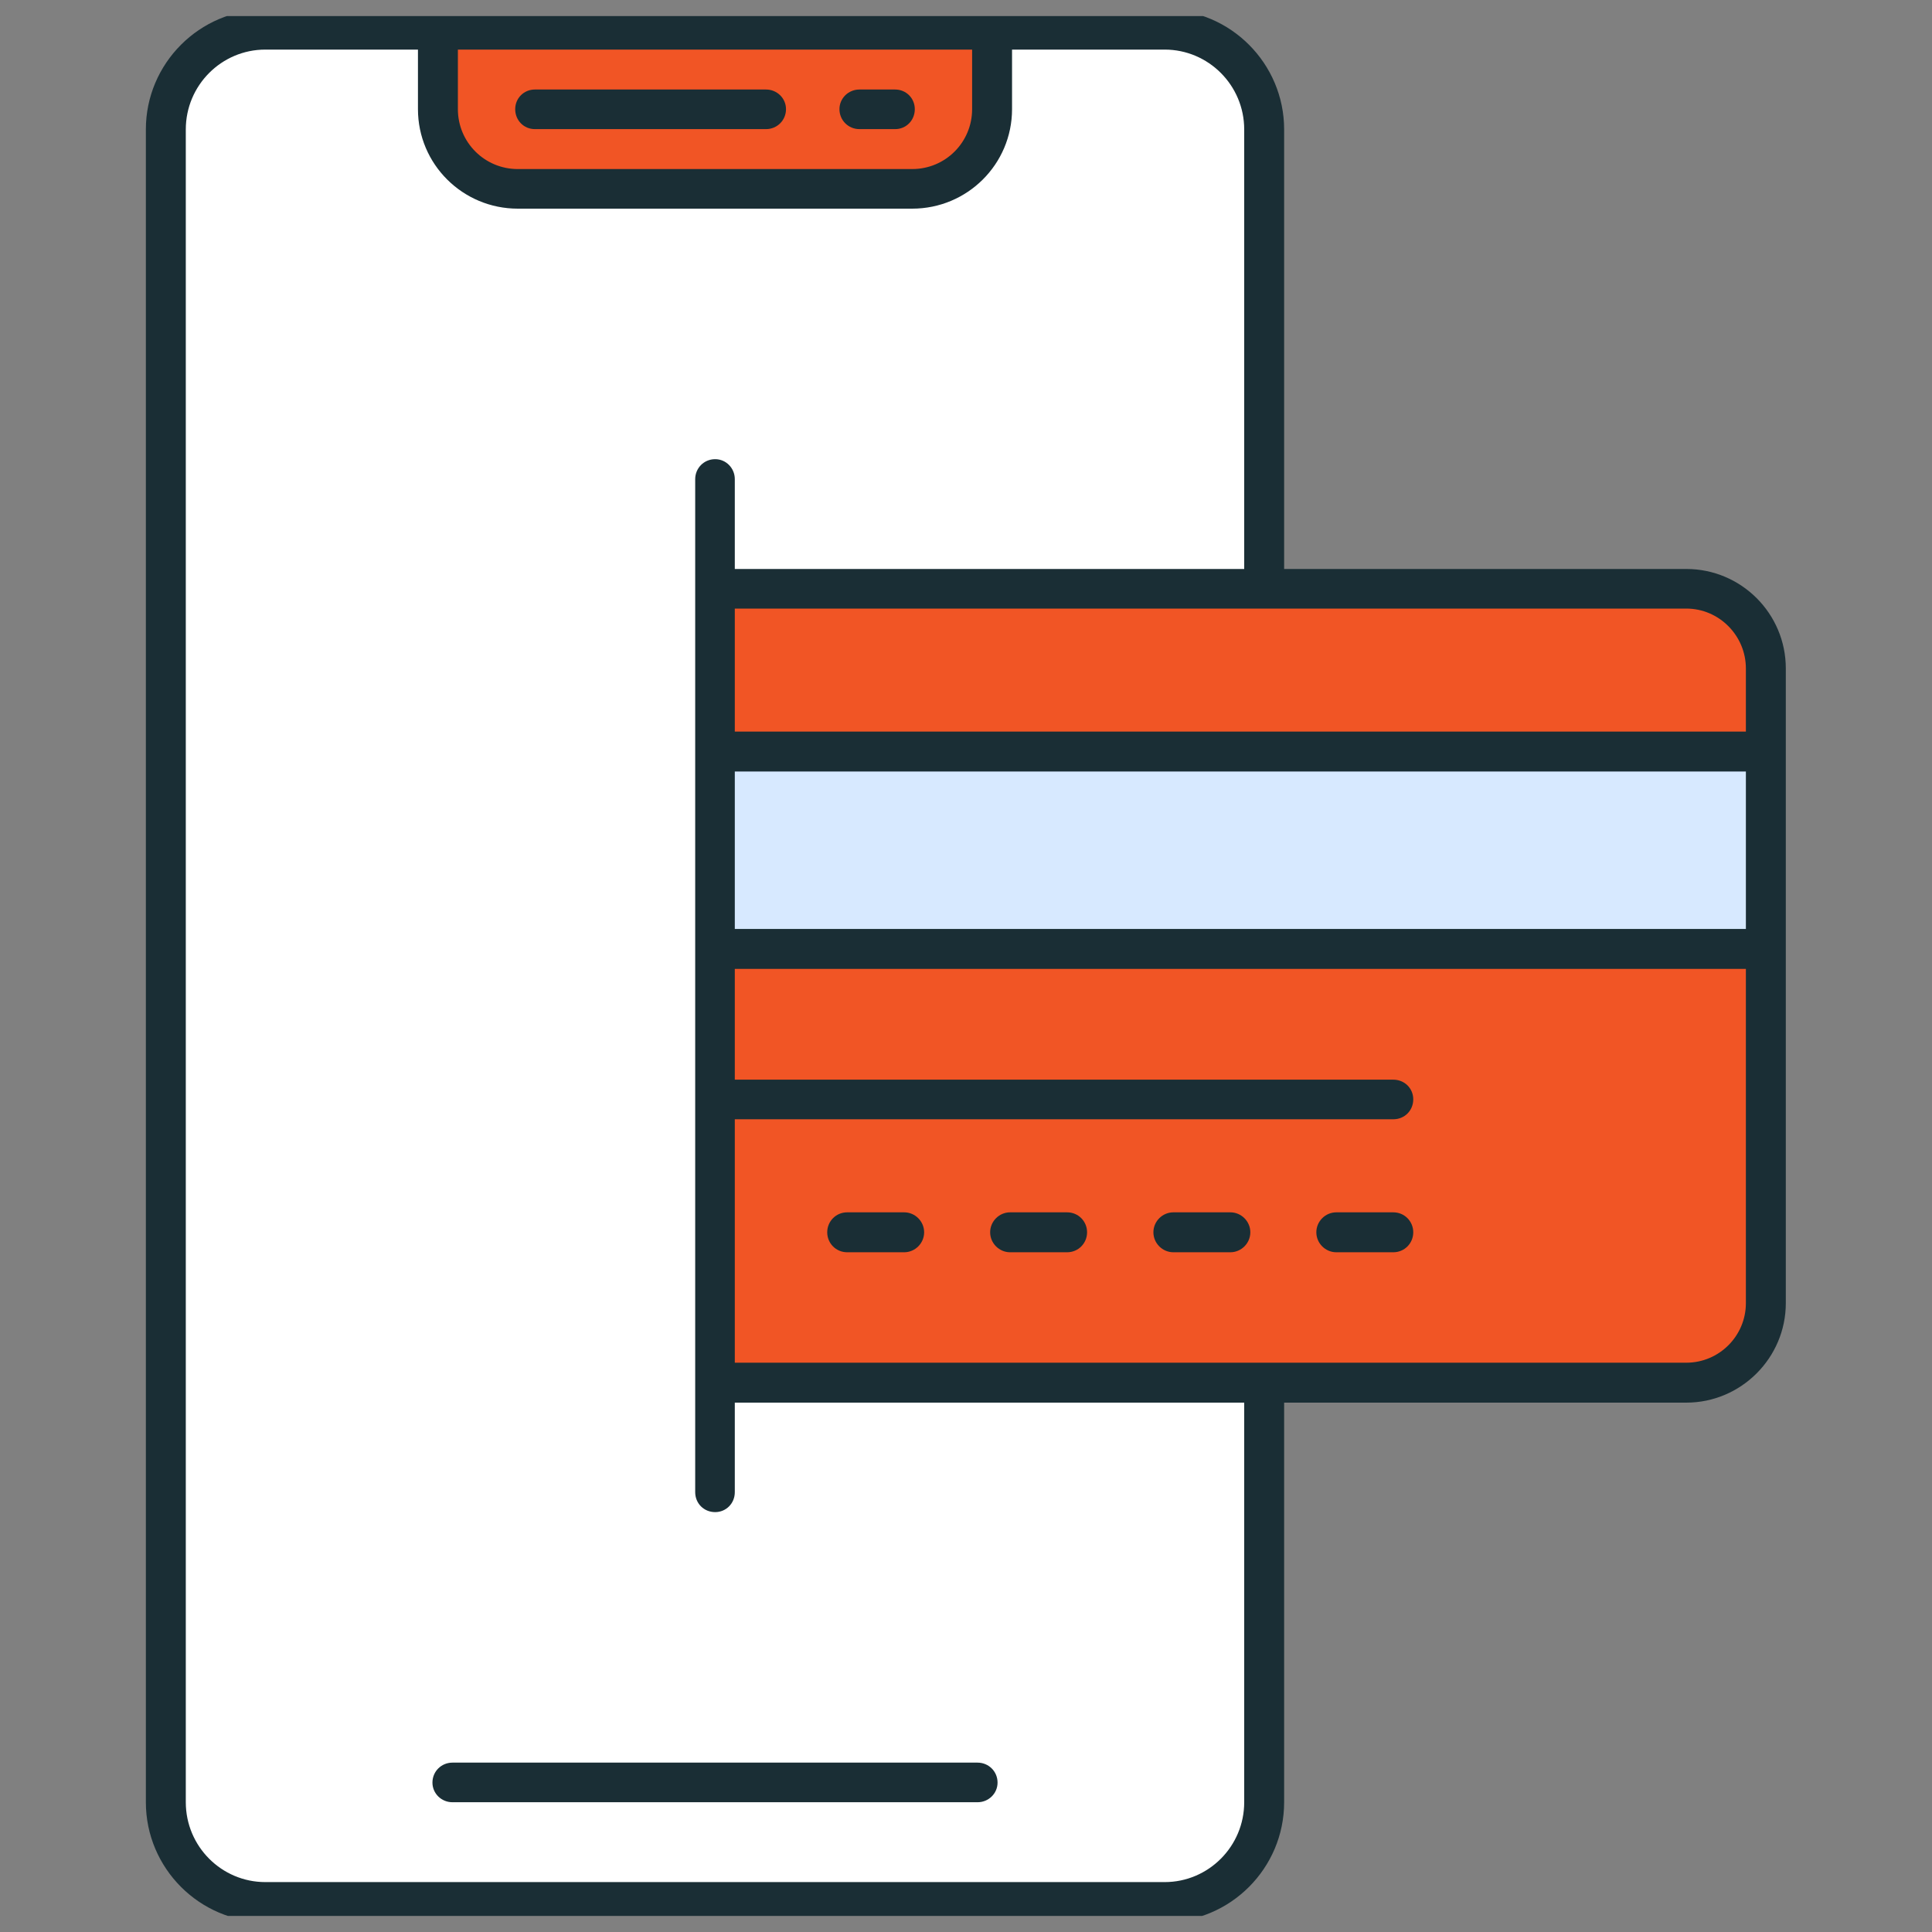 <svg width="60" height="60" viewBox="0 0 60 60" fill="none" xmlns="http://www.w3.org/2000/svg" xmlns:xlink="http://www.w3.org/1999/xlink">
	<rect x="0" y="0" width="60" height="60" fill="#808080" stroke="none"/>
	<desc>
			Created with Pixso.
	</desc>
	<defs>
		<clipPath id="clip25_121">
			<rect id="svg-gobbler (6) 1" rx="-0.5" width="59" height="59" transform="translate(0.5 0.5)" fill="white" fill-opacity="0"/>
		</clipPath>
	</defs>
	<rect id="svg-gobbler (6) 1" rx="-0.5" width="59" height="59" transform="translate(0.5 0.5)" fill="#FFFFFF" fill-opacity="0"/>
	<g clip-path="url(#clip25_121)">
		<path id="Vector" d="M39.26 4.02L39.26 55.97C39.26 57.68 37.88 59.07 36.17 59.07L8.24 59.07C6.54 59.07 5.15 57.68 5.15 55.97L5.15 4.02C5.15 2.31 6.54 0.92 8.24 0.92L36.17 0.92C37.88 0.92 39.26 2.31 39.26 4.02Z" fill="#FFFFFF" fill-opacity="1" fill-rule="nonzero"/>
		<path id="Vector" d="M30.81 0.92L30.81 3.39C30.81 4.76 29.7 5.87 28.34 5.87L16.08 5.87C14.71 5.87 13.6 4.76 13.6 3.39L13.6 0.92L30.81 0.92Z" fill="#F15525" fill-opacity="1" fill-rule="nonzero"/>
		<path id="Vector" d="M54.84 20.76L54.84 40.47C54.84 41.83 53.73 42.94 52.37 42.94L22.21 42.94L22.21 18.29L52.37 18.29C53.73 18.29 54.84 19.39 54.84 20.76Z" fill="#F15525" fill-opacity="1" fill-rule="nonzero"/>
		<path id="Vector" d="M22.21 23.34L54.84 23.34L54.84 29.47L22.21 29.47L22.21 23.34Z" fill="#D7E9FF" fill-opacity="1" fill-rule="nonzero"/>
		<path id="Vector" d="M14.05 54.74C13.71 54.74 13.43 55.01 13.43 55.36C13.43 55.7 13.71 55.97 14.05 55.97L30.36 55.97C30.7 55.97 30.98 55.7 30.98 55.36C30.98 55.01 30.7 54.74 30.36 54.74L14.05 54.74Z" fill="#1A2E35" fill-opacity="1" fill-rule="nonzero"/>
		<path id="Vector" d="M26.69 4.01L27.8 4.01C28.14 4.01 28.41 3.74 28.41 3.39C28.41 3.05 28.14 2.78 27.8 2.78L26.69 2.78C26.35 2.78 26.07 3.05 26.07 3.39C26.07 3.74 26.35 4.01 26.69 4.01Z" fill="#1A2E35" fill-opacity="1" fill-rule="nonzero"/>
		<path id="Vector" d="M16.61 4.01L23.79 4.01C24.13 4.01 24.41 3.74 24.41 3.39C24.41 3.05 24.13 2.78 23.79 2.78L16.61 2.78C16.27 2.78 16 3.05 16 3.39C16 3.74 16.27 4.01 16.61 4.01Z" fill="#1A2E35" fill-opacity="1" fill-rule="nonzero"/>
		<path id="Vector" d="M52.37 17.67L39.88 17.67L39.88 4.02C39.88 1.97 38.21 0.3 36.17 0.3C30.09 0.3 14.33 0.3 8.24 0.3C6.2 0.3 4.53 1.97 4.53 4.02L4.53 55.97C4.53 58.02 6.2 59.69 8.24 59.69L36.17 59.69C38.21 59.69 39.88 58.02 39.88 55.97L39.88 43.56L52.37 43.56C54.07 43.56 55.46 42.17 55.46 40.47C55.46 33.28 55.46 27.84 55.46 20.76C55.46 19.05 54.07 17.67 52.37 17.67ZM54.22 20.76L54.22 22.72L22.82 22.72L22.82 18.9L52.37 18.9C53.39 18.9 54.22 19.74 54.22 20.76ZM54.22 28.85L22.82 28.85L22.82 23.96L54.22 23.96L54.22 28.85ZM30.19 1.54L30.19 3.39C30.19 4.42 29.36 5.25 28.33 5.25L16.08 5.25C15.05 5.25 14.22 4.42 14.22 3.39L14.22 1.54L30.19 1.54ZM38.64 55.97C38.64 57.34 37.53 58.45 36.17 58.45L8.24 58.45C6.88 58.45 5.77 57.34 5.77 55.97L5.77 4.02C5.77 2.65 6.88 1.54 8.24 1.54L12.98 1.54L12.98 3.39C12.98 5.1 14.37 6.48 16.08 6.48L28.33 6.48C30.04 6.48 31.43 5.1 31.43 3.39L31.43 1.54L36.17 1.54C37.53 1.54 38.64 2.65 38.64 4.02L38.64 17.67L22.82 17.67L22.82 14.88C22.82 14.54 22.55 14.26 22.21 14.26C21.86 14.26 21.59 14.54 21.59 14.88L21.59 46.34C21.59 46.69 21.86 46.96 22.21 46.96C22.55 46.96 22.82 46.69 22.82 46.34L22.82 43.56L38.64 43.56L38.64 55.97L38.64 55.97ZM52.37 42.32L22.82 42.32L22.82 34.76L43.27 34.76C43.62 34.76 43.89 34.49 43.89 34.14C43.89 33.8 43.62 33.53 43.27 33.53L22.82 33.53L22.82 30.09L54.22 30.09L54.22 40.47C54.22 41.49 53.39 42.32 52.37 42.32Z" fill="#1A2E35" fill-opacity="1" fill-rule="nonzero"/>
		<path id="Vector" d="M43.27 37.65L41.5 37.65C41.16 37.65 40.88 37.93 40.88 38.27C40.88 38.61 41.16 38.89 41.5 38.89L43.27 38.89C43.62 38.89 43.89 38.61 43.89 38.27C43.89 37.93 43.62 37.65 43.27 37.65Z" fill="#1A2E35" fill-opacity="1" fill-rule="nonzero"/>
		<path id="Vector" d="M38.21 37.65L36.44 37.65C36.1 37.65 35.82 37.93 35.82 38.27C35.82 38.61 36.1 38.89 36.44 38.89L38.21 38.89C38.55 38.89 38.83 38.61 38.83 38.27C38.83 37.93 38.55 37.65 38.21 37.65Z" fill="#1A2E35" fill-opacity="1" fill-rule="nonzero"/>
		<path id="Vector" d="M33.14 37.65L31.37 37.65C31.03 37.65 30.75 37.93 30.75 38.27C30.75 38.61 31.03 38.89 31.37 38.89L33.14 38.89C33.49 38.89 33.76 38.61 33.76 38.27C33.76 37.93 33.49 37.65 33.14 37.65Z" fill="#1A2E35" fill-opacity="1" fill-rule="nonzero"/>
		<path id="Vector" d="M28.08 37.65L26.31 37.65C25.96 37.65 25.69 37.93 25.69 38.27C25.69 38.61 25.96 38.89 26.31 38.89L28.08 38.89C28.42 38.89 28.7 38.61 28.7 38.27C28.7 37.93 28.42 37.65 28.08 37.65Z" fill="#1A2E35" fill-opacity="1" fill-rule="nonzero"/>
	</g>
</svg>

